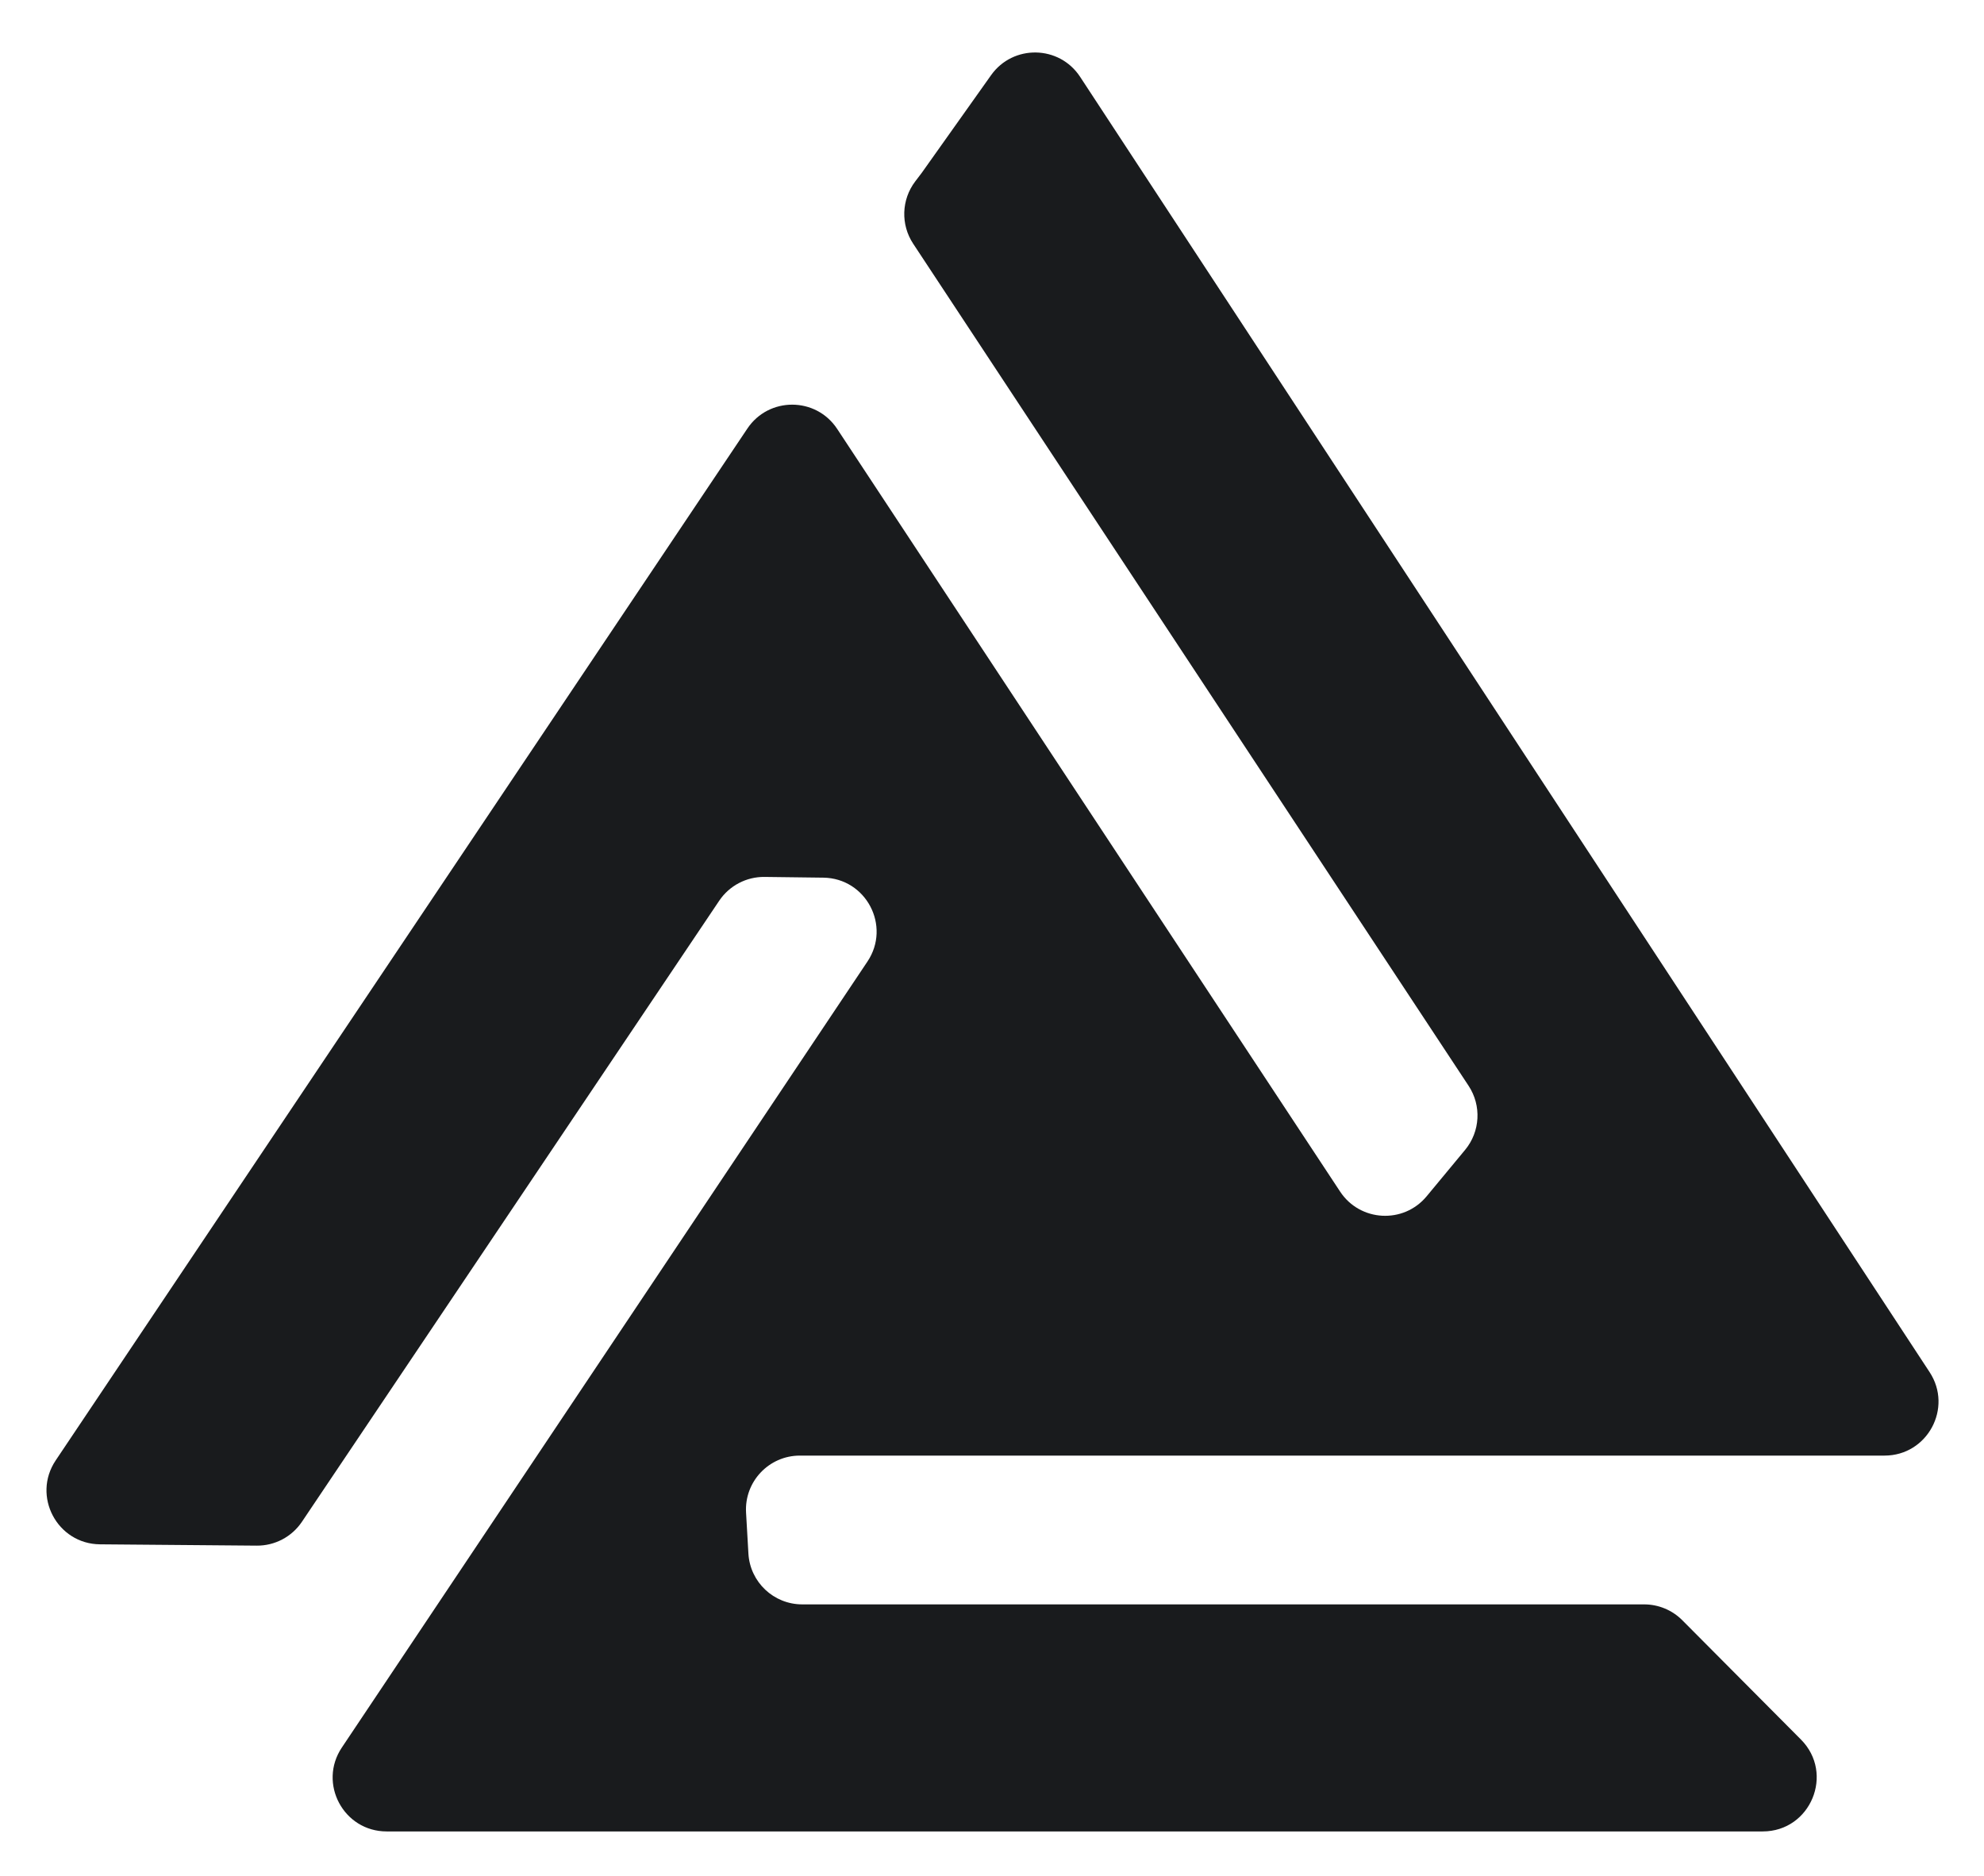 <svg width="184" height="174" viewBox="0 0 184 174" fill="none" xmlns="http://www.w3.org/2000/svg">
<g filter="url(#filter0_d_949_24)">
<path d="M9.277 141.229L23.809 141.351C25.489 141.365 27.064 140.534 28.001 139.139L66.699 81.542C67.64 80.141 69.225 79.309 70.912 79.331L76.356 79.399C80.323 79.449 82.655 83.88 80.449 87.178L31.702 160.078C29.48 163.4 31.862 167.857 35.858 167.857H163.476C167.924 167.857 170.158 162.485 167.021 159.332L156.024 148.273C155.085 147.329 153.809 146.799 152.478 146.799H74.401C71.751 146.799 69.562 144.731 69.409 142.086L69.191 138.287C69.025 135.418 71.308 133 74.183 133H174.774C178.751 133 181.136 128.583 178.955 125.258L100.172 5.126C98.241 2.181 93.953 2.102 91.914 4.973L85.486 14.028L84.88 14.826C83.597 16.515 83.521 18.831 84.689 20.602L136.2 98.703C137.412 100.54 137.28 102.952 135.876 104.647L132.308 108.952C130.165 111.537 126.133 111.317 124.284 108.513L77.64 37.778C75.673 34.795 71.302 34.779 69.313 37.747L5.165 133.445C2.949 136.751 5.297 141.196 9.277 141.229Z" fill="#191B1D"/>
</g>
<defs>
<filter id="filter0_d_949_24" x="0.311" y="0.868" width="183.472" height="172.989" filterUnits="userSpaceOnUse" color-interpolation-filters="sRGB">
<feFlood flood-opacity="0" result="BackgroundImageFix"/>
<feColorMatrix in="SourceAlpha" type="matrix" values="0 0 0 0 0 0 0 0 0 0 0 0 0 0 0 0 0 0 127 0" result="hardAlpha"/>
<feOffset dy="2"/>
<feGaussianBlur stdDeviation="2"/>
<feComposite in2="hardAlpha" operator="out"/>
<feColorMatrix type="matrix" values="0 0 0 0 0 0 0 0 0 0 0 0 0 0 0 0 0 0 0.15 0"/>
<feBlend mode="normal" in2="BackgroundImageFix" result="effect1_dropShadow_949_24"/>
<feBlend mode="normal" in="SourceGraphic" in2="effect1_dropShadow_949_24" result="shape"/>
</filter>
</defs>
</svg>

